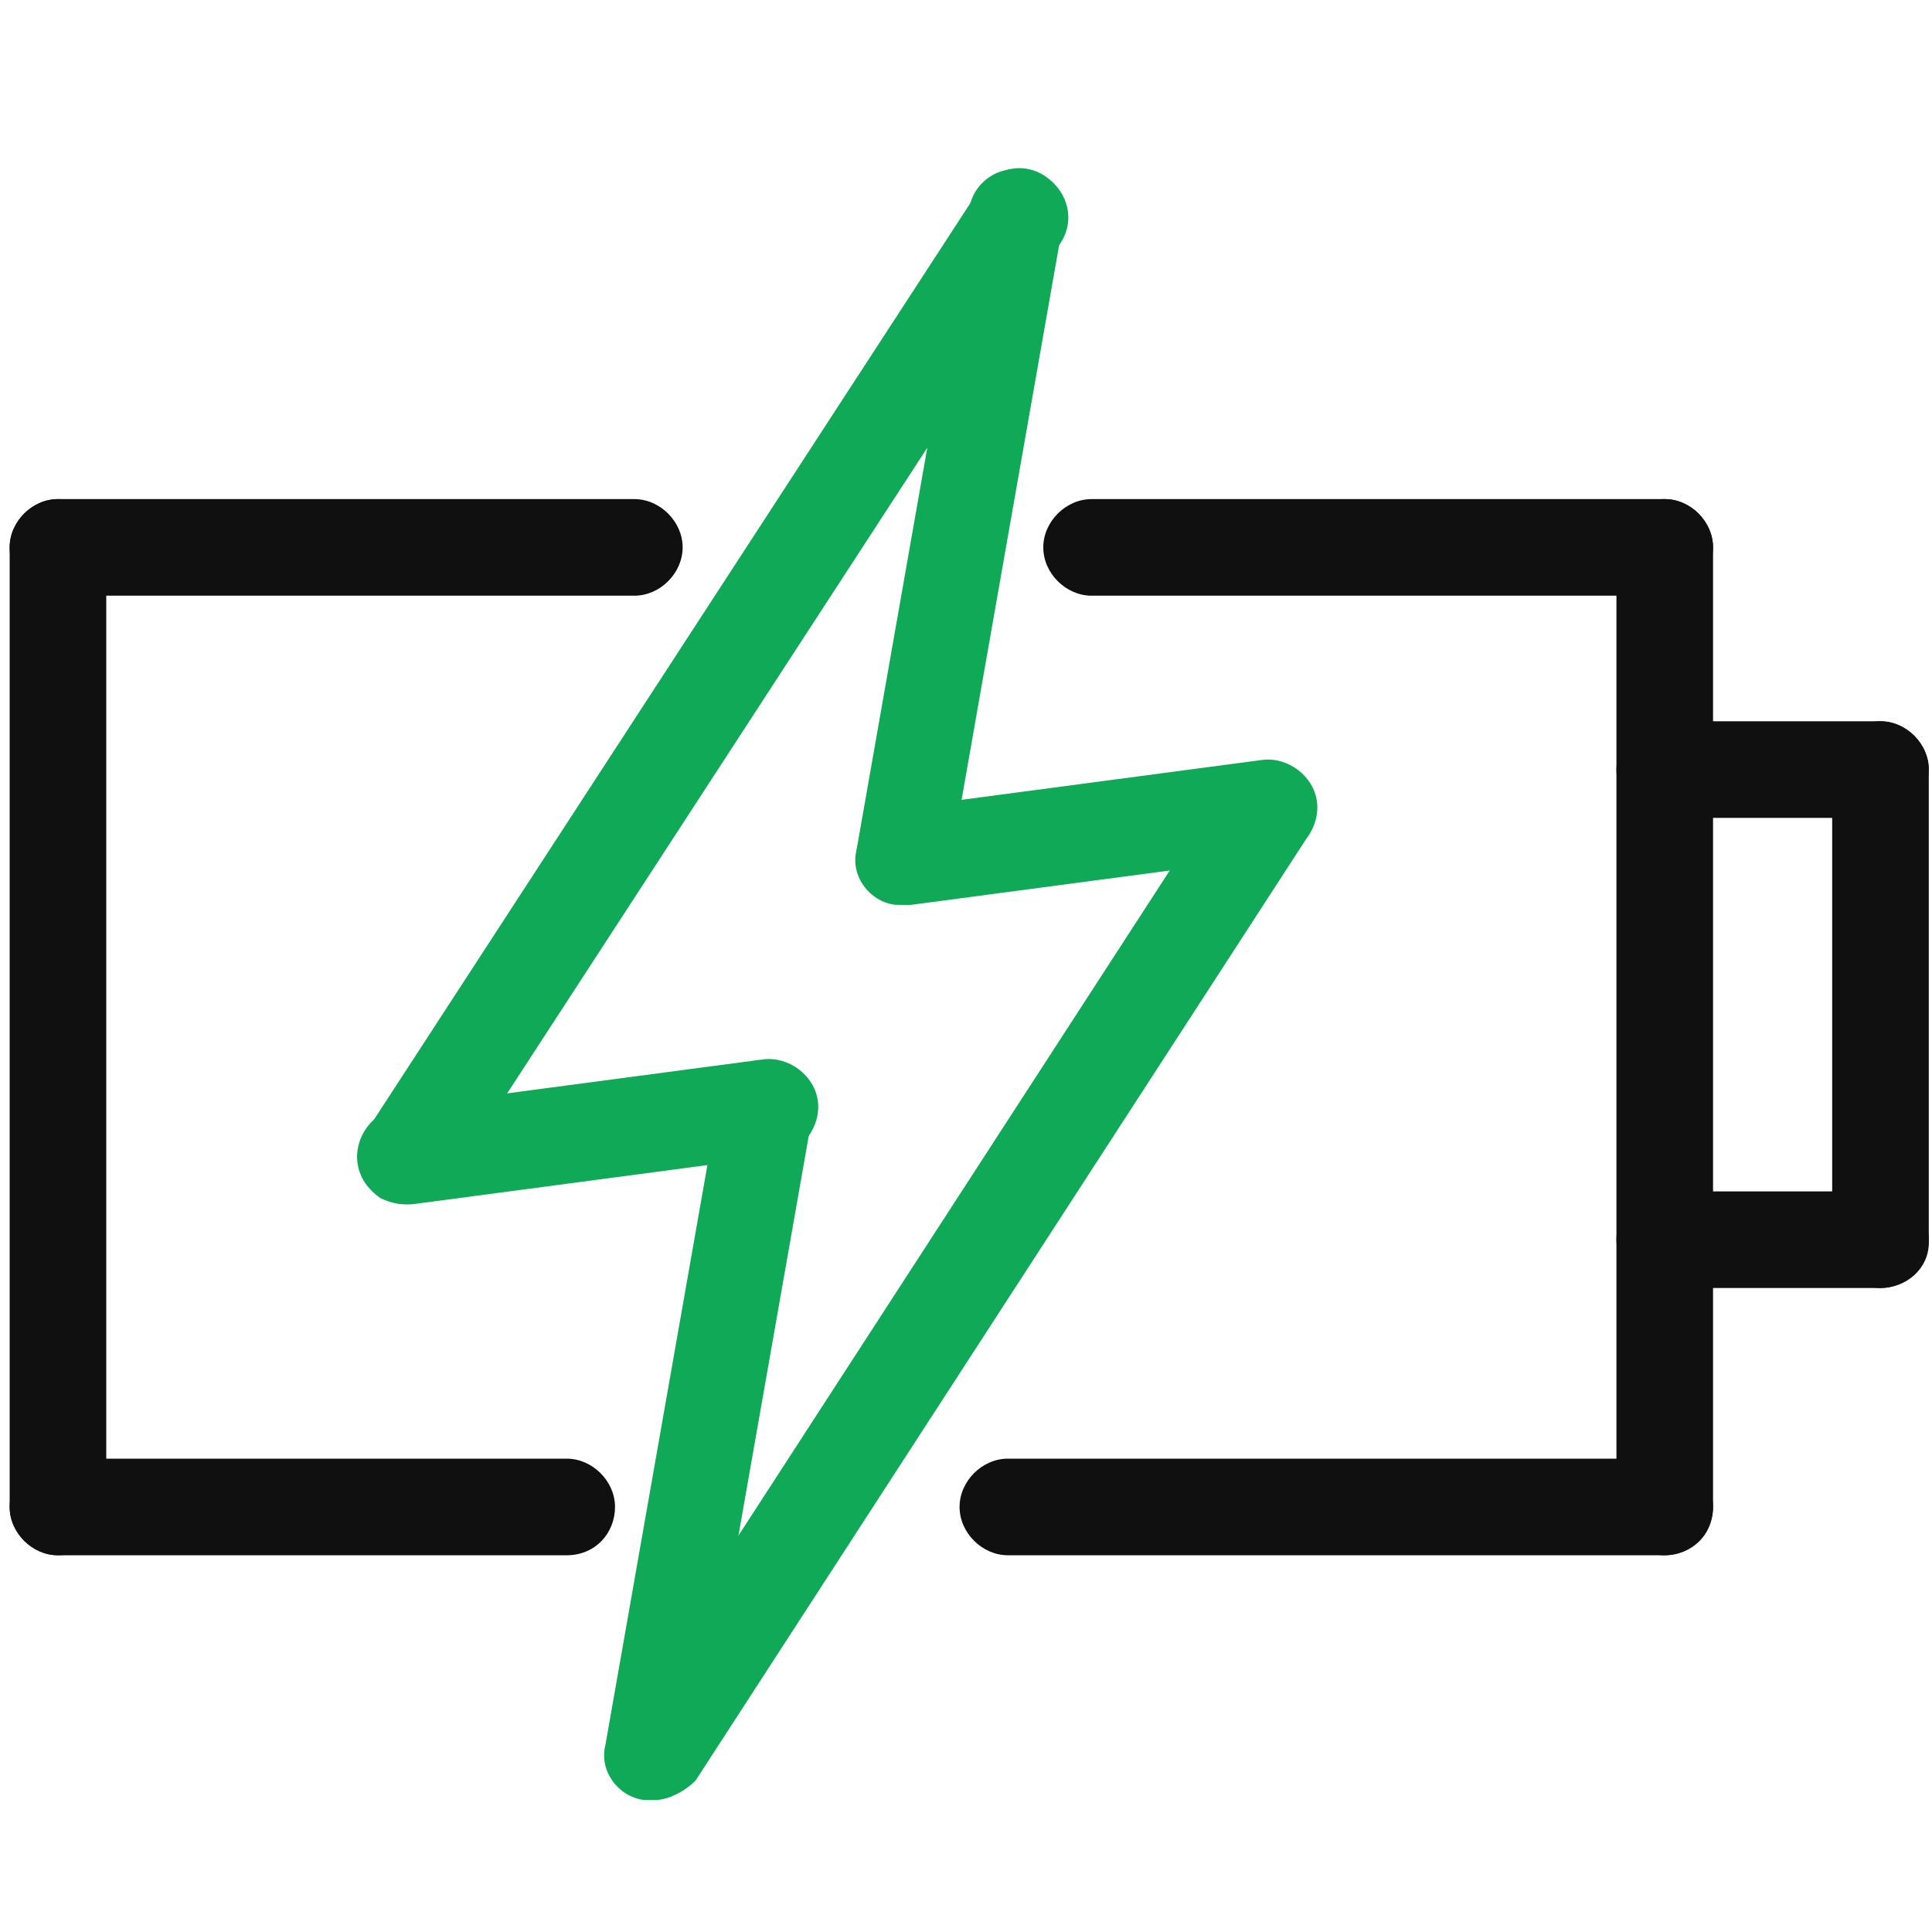 <?xml version="1.0" encoding="utf-8"?>
<!-- Generator: Adobe Illustrator 23.0.1, SVG Export Plug-In . SVG Version: 6.00 Build 0)  -->
<svg version="1.0" id="图层_1" xmlns="http://www.w3.org/2000/svg" xmlns:xlink="http://www.w3.org/1999/xlink" x="0px" y="0px"
	 viewBox="0 0 60 60" style="enable-background:new 0 0 60 60;" xml:space="preserve">
<style type="text/css">
	.st0{fill:#101010;}
	.st1{fill:#10A957;}
</style>
<g>
	<path class="st0" d="M19.7,18.5H1.8c-0.8,0-1.5-0.7-1.5-1.5s0.7-1.5,1.5-1.5h17.9c0.8,0,1.5,0.7,1.5,1.5S20.5,18.5,19.7,18.5z"/>
	<path class="st0" d="M1.8,48.3c-0.8,0-1.5-0.7-1.5-1.5V17c0-0.8,0.7-1.5,1.5-1.5s1.5,0.7,1.5,1.5v29.8C3.3,47.7,2.6,48.3,1.8,48.3z
		"/>
	<path class="st0" d="M51.7,18.5H33.9c-0.8,0-1.5-0.7-1.5-1.5s0.7-1.5,1.5-1.5h17.8c0.8,0,1.5,0.7,1.5,1.5S52.5,18.5,51.7,18.5z"/>
	<path class="st0" d="M17.6,48.3H1.8c-0.8,0-1.5-0.7-1.5-1.5s0.7-1.5,1.5-1.5h15.8c0.8,0,1.5,0.7,1.5,1.5S18.5,48.3,17.6,48.3z"/>
	<path class="st0" d="M51.7,48.3H31.3c-0.8,0-1.5-0.7-1.5-1.5s0.7-1.5,1.5-1.5h20.4c0.8,0,1.5,0.7,1.5,1.5S52.5,48.3,51.7,48.3z"/>
	<path class="st0" d="M51.7,48.3c-0.8,0-1.5-0.7-1.5-1.5V17c0-0.8,0.7-1.5,1.5-1.5s1.5,0.7,1.5,1.5v29.8
		C53.2,47.7,52.5,48.3,51.7,48.3z"/>
	<path class="st0" d="M58.4,40h-6.7c-0.8,0-1.5-0.7-1.5-1.5s0.7-1.5,1.5-1.5h6.7c0.8,0,1.5,0.7,1.5,1.5S59.2,40,58.4,40z"/>
	<path class="st0" d="M58.4,25.4h-6.7c-0.8,0-1.5-0.7-1.5-1.5s0.7-1.5,1.5-1.5h6.7c0.8,0,1.5,0.7,1.5,1.5S59.2,25.4,58.4,25.4z"/>
	<path class="st0" d="M58.4,40c-0.8,0-1.5-0.7-1.5-1.5V23.9c0-0.8,0.7-1.5,1.5-1.5s1.5,0.7,1.5,1.5v14.7C59.9,39.4,59.2,40,58.4,40z
		"/>
	<path class="st1" d="M12.6,37.4c-0.3,0-0.6-0.1-0.8-0.2c-0.7-0.5-0.9-1.4-0.4-2.1l19-29.2c0.5-0.7,1.4-0.9,2.1-0.4
		c0.7,0.5,0.9,1.4,0.4,2.1l-19,29.2C13.6,37.2,13.1,37.4,12.6,37.4z"/>
	<path class="st1" d="M12.6,37.4c-0.7,0-1.4-0.5-1.5-1.3c-0.1-0.8,0.5-1.6,1.3-1.7l11.3-1.5c0.8-0.1,1.6,0.5,1.7,1.3
		s-0.5,1.6-1.3,1.7l-11.3,1.5C12.7,37.4,12.6,37.4,12.6,37.4z"/>
	<path class="st1" d="M20.3,55.9c-0.1,0-0.2,0-0.3,0c-0.8-0.1-1.4-0.9-1.2-1.7l3.5-19.9c0.1-0.8,0.9-1.4,1.7-1.2
		c0.8,0.1,1.4,0.9,1.2,1.7l-3.5,19.9C21.7,55.3,21,55.9,20.3,55.9z"/>
	<path class="st1" d="M20.3,55.9c-0.3,0-0.6-0.1-0.8-0.2c-0.7-0.5-0.9-1.4-0.4-2.1l19-29.3c0.5-0.7,1.4-0.9,2.1-0.4s0.9,1.4,0.4,2.1
		l-19,29.3C21.3,55.6,20.8,55.9,20.3,55.9z"/>
	<path class="st1" d="M28.1,28.1c-0.7,0-1.4-0.5-1.5-1.3c-0.1-0.8,0.5-1.6,1.3-1.7l11.3-1.5c0.8-0.1,1.6,0.5,1.7,1.3
		c0.1,0.8-0.5,1.6-1.3,1.7l-11.3,1.5C28.2,28.1,28.1,28.1,28.1,28.1z"/>
	<path class="st1" d="M28.1,28.1c-0.1,0-0.2,0-0.3,0c-0.8-0.1-1.4-0.9-1.2-1.7l3.5-19.9c0.1-0.8,0.9-1.4,1.7-1.2
		c0.8,0.1,1.4,0.9,1.2,1.7l-3.5,19.9C29.4,27.6,28.8,28.1,28.1,28.1z"/>
</g>
</svg>
